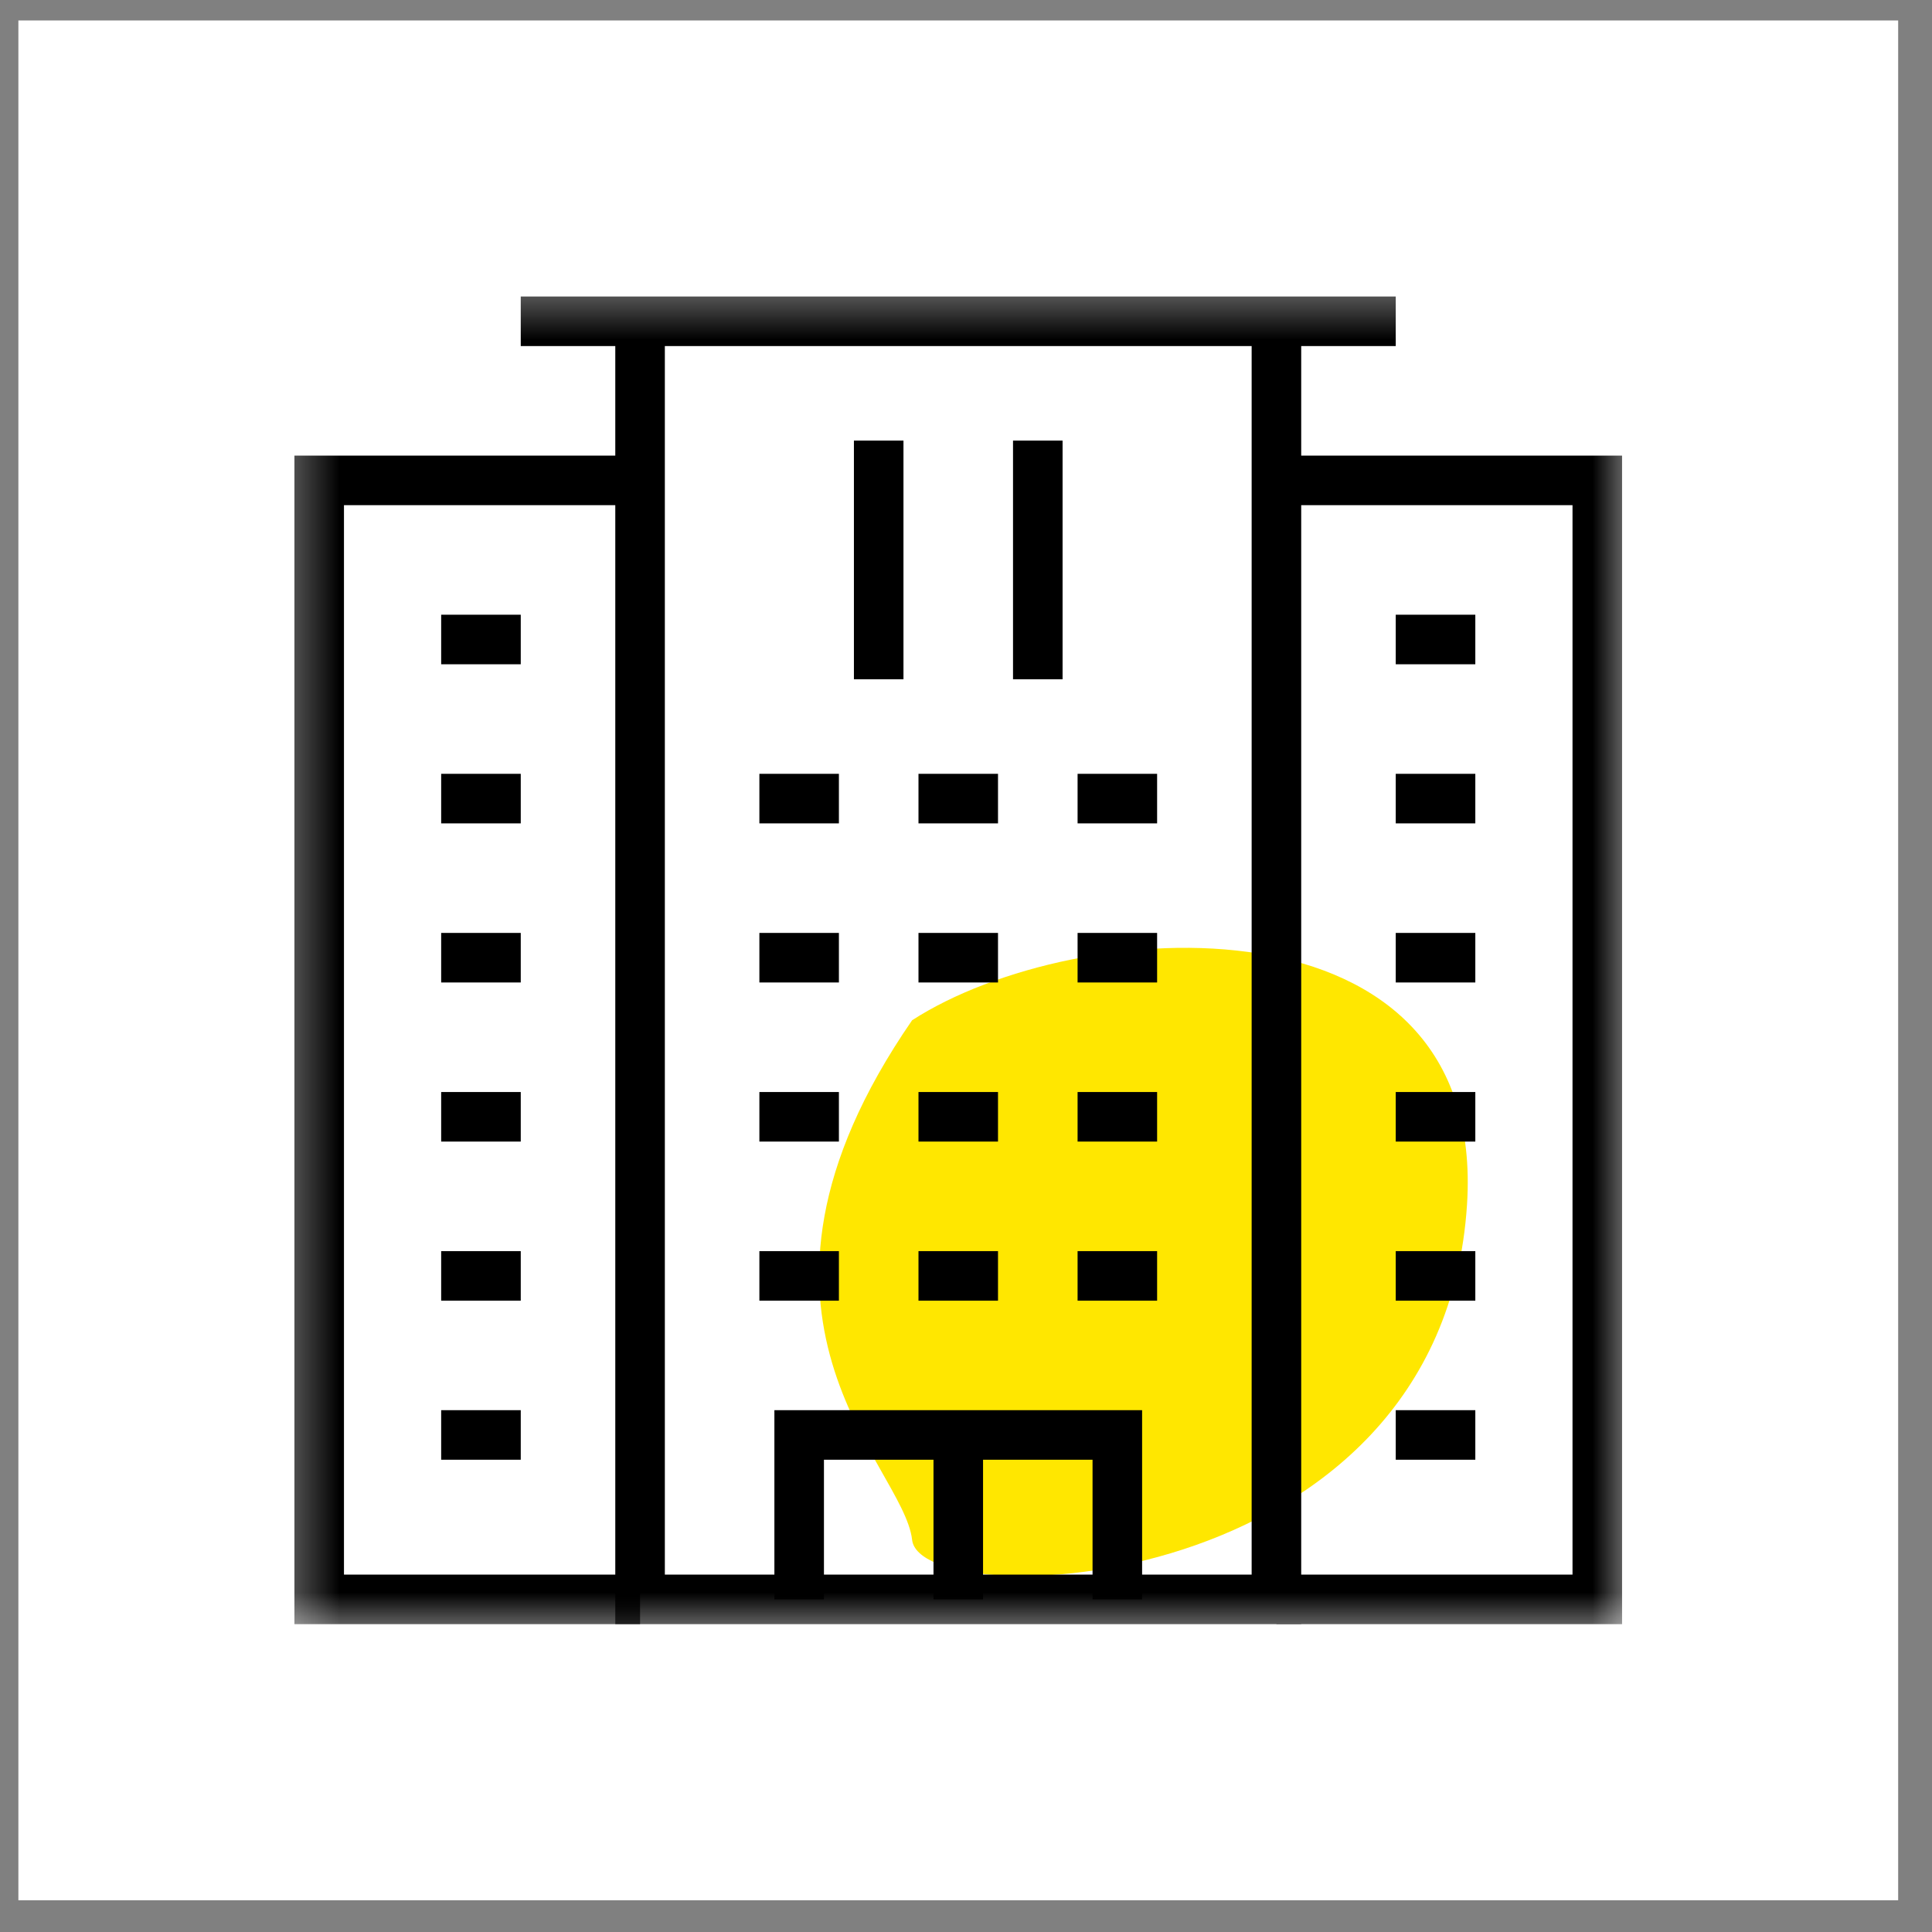 <svg width="37" height="37" viewBox="0 0 37 37" fill="none" xmlns="http://www.w3.org/2000/svg">
<rect x="0" y="0" width="37" height="37" fill="#808080" stroke="none"/>
<rect x="0.352" y="0.392" width="36" height="36" fill="white"/>
<path d="M28.095 23.07C28.487 17.001 20.629 17.497 17.468 19.539C13.545 25.23 17.304 28.031 17.468 29.49C17.631 30.949 27.605 30.657 28.095 23.07Z" fill="#FFE700"/>
<mask id="mask0_17515_16312" style="mask-type:luminance" maskUnits="userSpaceOnUse" x="5" y="5" width="27" height="27">
<path d="M5.352 5.392H31.352V31.392H5.352V5.392Z" fill="white"/>
</mask>
<g mask="url(#mask0_17515_16312)">
<path d="M24.445 6.153V30.63H12.258V6.153" stroke="black" stroke-width="0.949" stroke-miterlimit="10"/>
<path d="M24.445 30.63H30.59V9.2H24.445" stroke="black" stroke-width="0.949" stroke-miterlimit="10"/>
<path d="M9.973 6.153H26.73" stroke="black" stroke-width="0.949" stroke-miterlimit="10"/>
</g>
<path d="M16.828 8.438V13.009" stroke="black" stroke-width="0.949" stroke-miterlimit="10"/>
<path d="M19.875 8.438V13.009" stroke="black" stroke-width="0.949" stroke-miterlimit="10"/>
<path d="M17.59 15.294H19.113" stroke="black" stroke-width="0.949" stroke-miterlimit="10"/>
<path d="M20.637 15.294H22.16" stroke="black" stroke-width="0.949" stroke-miterlimit="10"/>
<path d="M14.543 15.294H16.066" stroke="black" stroke-width="0.949" stroke-miterlimit="10"/>
<path d="M17.59 18.341H19.113" stroke="black" stroke-width="0.949" stroke-miterlimit="10"/>
<path d="M20.637 18.341H22.16" stroke="black" stroke-width="0.949" stroke-miterlimit="10"/>
<path d="M14.543 18.341H16.066" stroke="black" stroke-width="0.949" stroke-miterlimit="10"/>
<path d="M17.59 21.388H19.113" stroke="black" stroke-width="0.949" stroke-miterlimit="10"/>
<path d="M20.637 21.388H22.16" stroke="black" stroke-width="0.949" stroke-miterlimit="10"/>
<path d="M14.543 21.388H16.066" stroke="black" stroke-width="0.949" stroke-miterlimit="10"/>
<path d="M17.59 24.435H19.113" stroke="black" stroke-width="0.949" stroke-miterlimit="10"/>
<path d="M20.637 24.435H22.16" stroke="black" stroke-width="0.949" stroke-miterlimit="10"/>
<path d="M14.543 24.435H16.066" stroke="black" stroke-width="0.949" stroke-miterlimit="10"/>
<path d="M26.73 12.247H28.254" stroke="black" stroke-width="0.949" stroke-miterlimit="10"/>
<path d="M26.73 15.294H28.254" stroke="black" stroke-width="0.949" stroke-miterlimit="10"/>
<path d="M26.73 18.341H28.254" stroke="black" stroke-width="0.949" stroke-miterlimit="10"/>
<path d="M26.73 21.388H28.254" stroke="black" stroke-width="0.949" stroke-miterlimit="10"/>
<path d="M26.73 24.435H28.254" stroke="black" stroke-width="0.949" stroke-miterlimit="10"/>
<path d="M26.73 27.481H28.254" stroke="black" stroke-width="0.949" stroke-miterlimit="10"/>
<mask id="mask1_17515_16312" style="mask-type:luminance" maskUnits="userSpaceOnUse" x="5" y="5" width="27" height="27">
<path d="M5.352 5.392H31.352V31.392H5.352V5.392Z" fill="white"/>
</mask>
<g mask="url(#mask1_17515_16312)">
<path d="M12.258 30.63H6.113V9.2H12.258" stroke="black" stroke-width="0.949" stroke-miterlimit="10"/>
</g>
<path d="M9.973 12.247H8.449" stroke="black" stroke-width="0.949" stroke-miterlimit="10"/>
<path d="M9.973 15.294H8.449" stroke="black" stroke-width="0.949" stroke-miterlimit="10"/>
<path d="M9.973 18.341H8.449" stroke="black" stroke-width="0.949" stroke-miterlimit="10"/>
<path d="M9.973 21.388H8.449" stroke="black" stroke-width="0.949" stroke-miterlimit="10"/>
<path d="M9.973 24.435H8.449" stroke="black" stroke-width="0.949" stroke-miterlimit="10"/>
<path d="M9.973 27.481H8.449" stroke="black" stroke-width="0.949" stroke-miterlimit="10"/>
<mask id="mask2_17515_16312" style="mask-type:luminance" maskUnits="userSpaceOnUse" x="5" y="5" width="27" height="27">
<path d="M5.352 5.392H31.352V31.392H5.352V5.392Z" fill="white"/>
</mask>
<g mask="url(#mask2_17515_16312)">
<path d="M15.305 30.63V27.481H21.398V30.63" stroke="black" stroke-width="0.949" stroke-miterlimit="10"/>
<path d="M18.352 30.63V27.481" stroke="black" stroke-width="0.949" stroke-miterlimit="10"/>
</g>
</svg>
